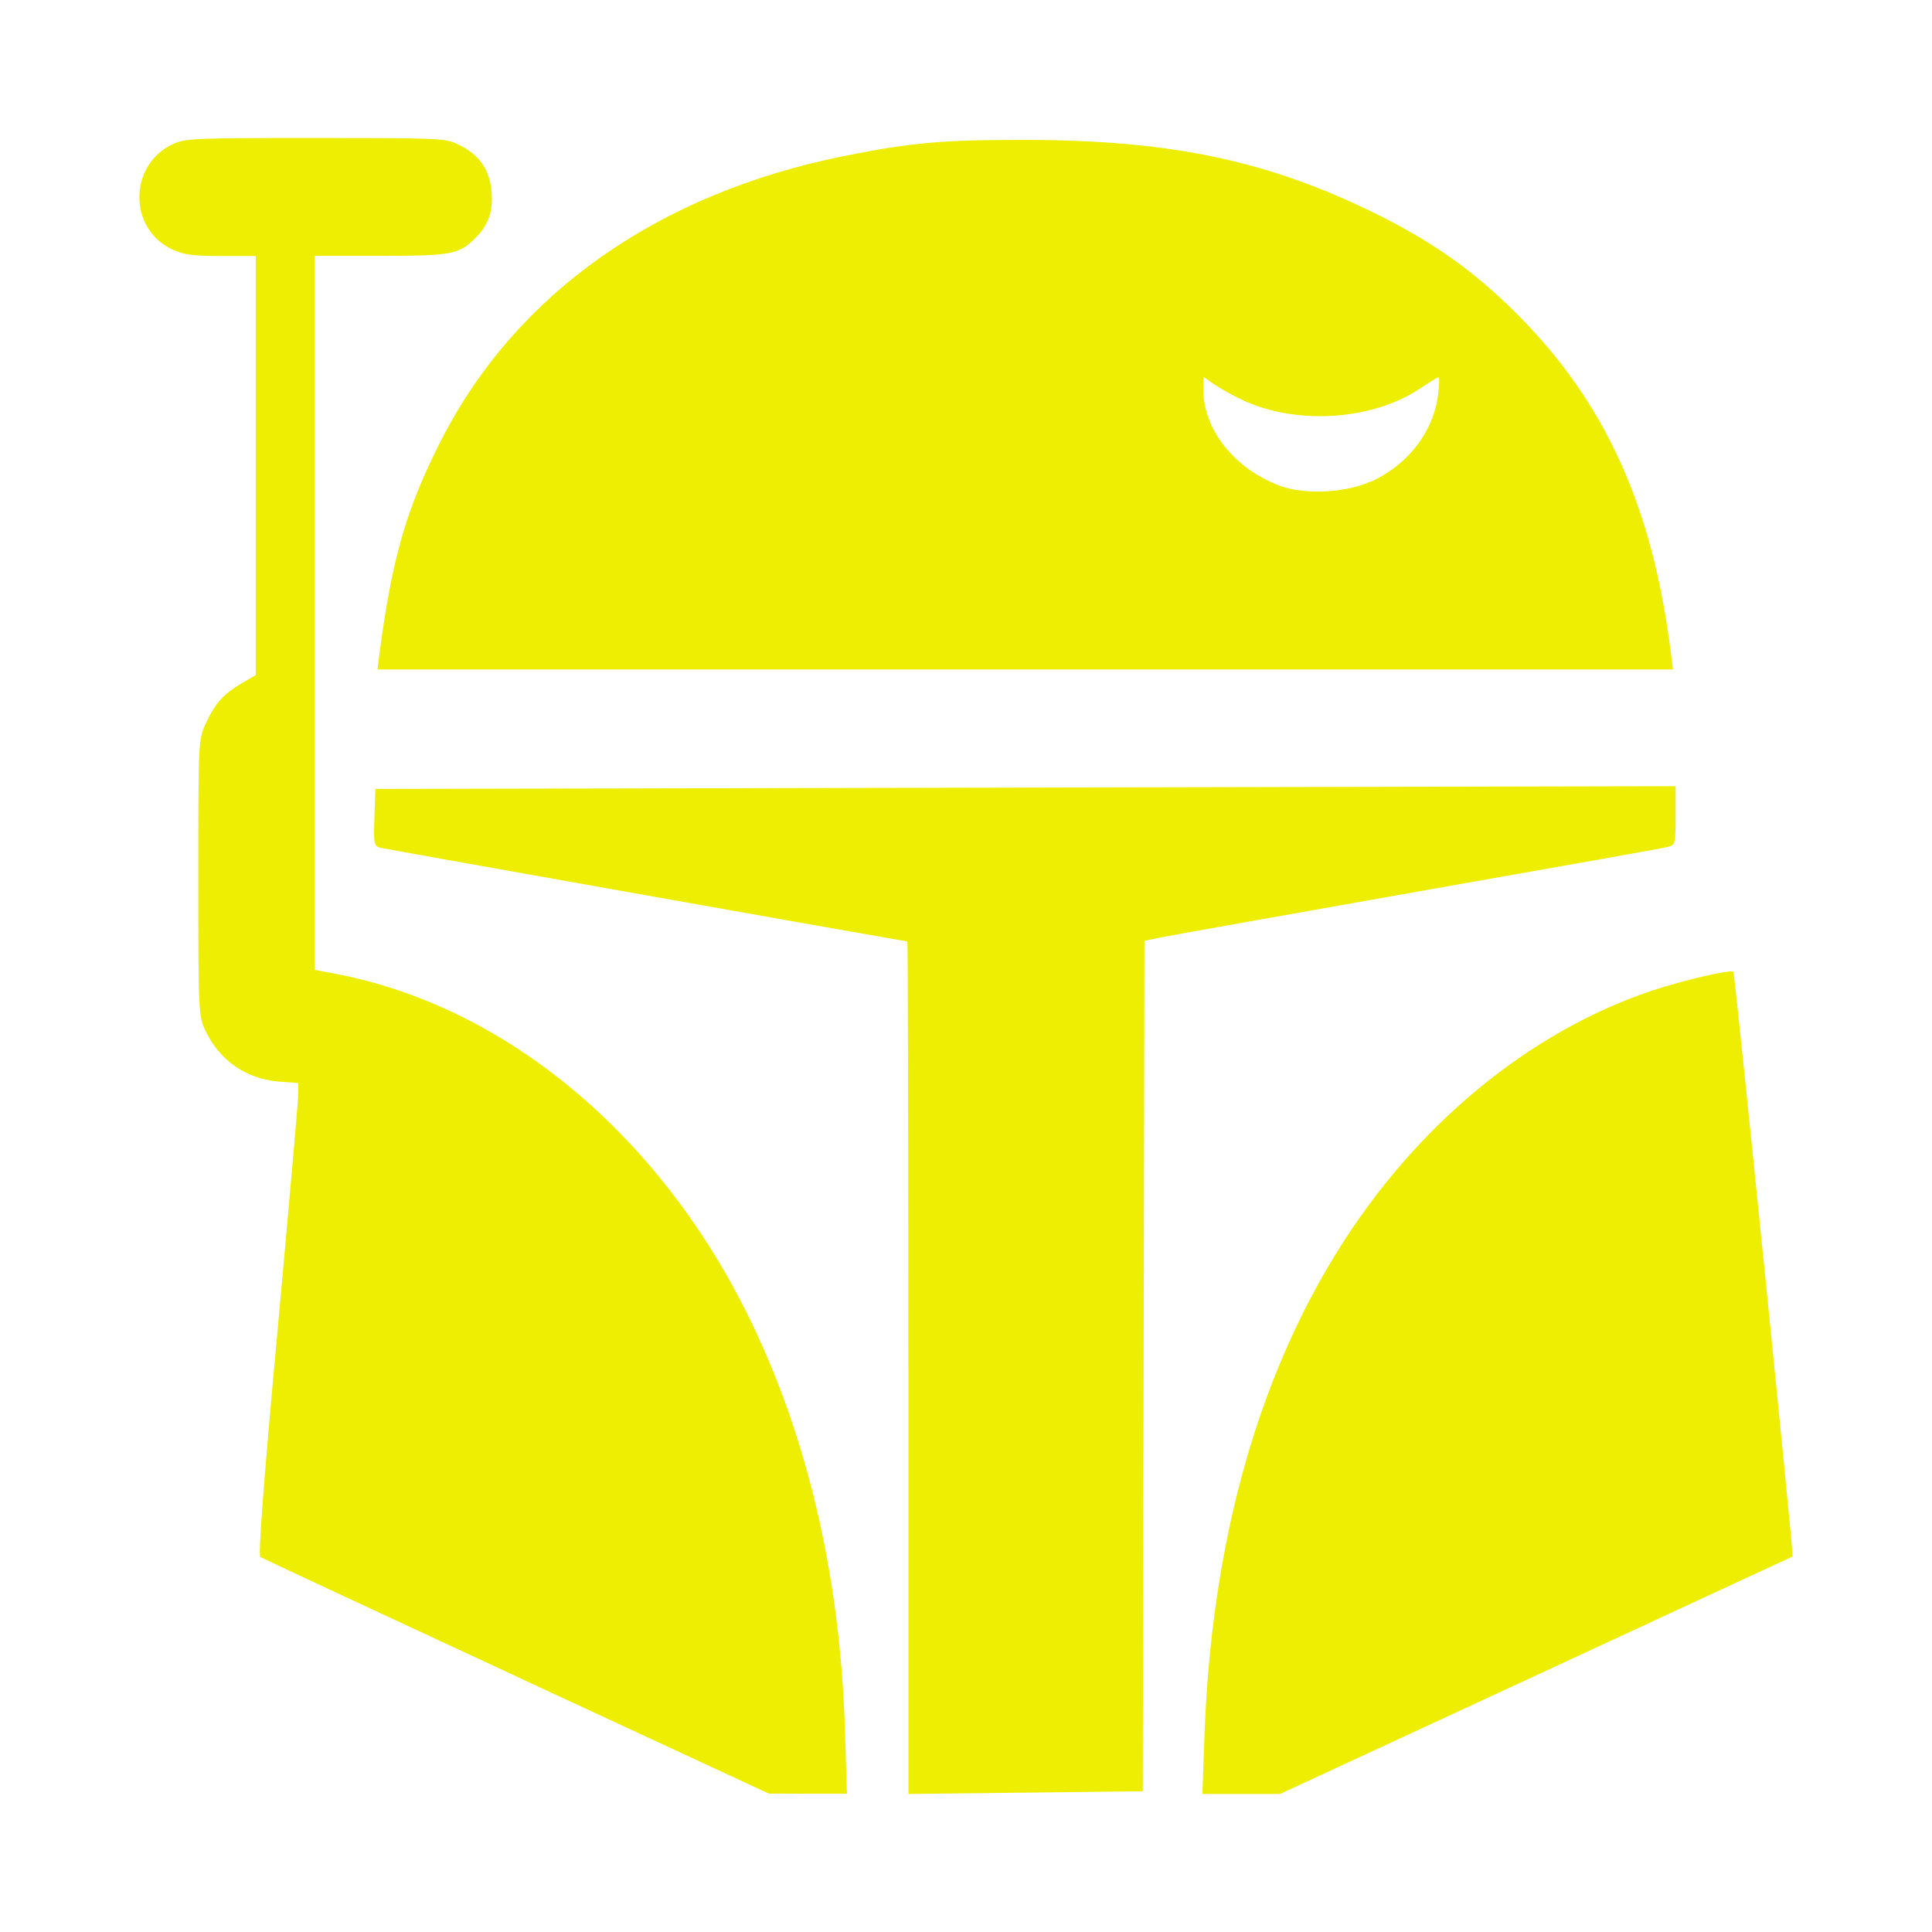 <?xml version="1.0" encoding="utf-8"?><!-- Uploaded to: SVG Repo, www.svgrepo.com, Generator: SVG Repo Mixer Tools -->
<svg fill="#eeee03" width="50px" height="50px" viewBox="0 0 14 14" role="img" focusable="false" aria-hidden="true" xmlns="http://www.w3.org/2000/svg"><path d="m 3.742,12.148 c -1.006,-0.467 -1.841,-0.856 -1.855,-0.865 -0.017,-0.011 0.022,-0.533 0.124,-1.639 0.082,-0.893 0.149,-1.662 0.15,-1.71 l 0.001,-0.086 -0.137,-0.01 c -0.241,-0.018 -0.436,-0.154 -0.538,-0.373 -0.049,-0.106 -0.05,-0.14 -0.05,-1.107 0,-0.991 3.8e-4,-0.999 0.055,-1.117 0.066,-0.144 0.127,-0.212 0.26,-0.29 l 0.101,-0.059 0,-1.518 0,-1.519 -0.254,0 c -0.209,0 -0.272,-0.01 -0.356,-0.05 -0.313,-0.151 -0.31,-0.606 0.004,-0.758 0.093,-0.045 0.146,-0.047 1.035,-0.047 0.86,5e-4 0.945,0 1.032,0.044 0.171,0.079 0.25,0.204 0.25,0.397 0,0.122 -0.038,0.208 -0.135,0.299 -0.11,0.104 -0.171,0.114 -0.675,0.114 l -0.474,0 0,2.587 0,2.587 0.149,0.028 c 1.219,0.232 2.327,1.144 2.981,2.455 0.437,0.875 0.679,1.905 0.713,3.03 l 0.014,0.457 -0.283,0 -0.283,-10e-4 -1.83,-0.849 z m 2.84,-2.237 c 0,-1.699 -0.003,-3.089 -0.007,-3.089 -0.016,0 -3.764,-0.666 -3.814,-0.678 -0.052,-0.012 -0.054,-0.021 -0.048,-0.22 l 0.007,-0.207 4.711,-0.01 4.711,-0.01 0,0.213 c 0,0.202 -0.003,0.214 -0.053,0.226 -0.029,0.01 -0.839,0.152 -1.8,0.322 -0.961,0.17 -1.803,0.32 -1.871,0.334 l -0.125,0.025 -0.006,3.082 -0.006,3.081 -0.849,0.01 -0.849,0.01 0,-3.089 z m 2.146,2.667 c 0.049,-1.372 0.373,-2.557 0.96,-3.505 0.564,-0.912 1.386,-1.594 2.282,-1.894 0.224,-0.075 0.572,-0.156 0.591,-0.137 0.01,0.01 0.438,4.231 0.429,4.237 -0.002,0 -0.839,0.389 -1.86,0.862 l -1.855,0.859 -0.281,0 -0.281,0 0.015,-0.422 z m -5.983,-7.806 c 0.093,-0.72 0.197,-1.084 0.454,-1.586 0.541,-1.059 1.568,-1.783 2.911,-2.054 0.493,-0.099 0.714,-0.119 1.327,-0.118 1.047,0.001 1.755,0.151 2.531,0.534 0.413,0.204 0.713,0.416 1.021,0.724 0.64,0.638 0.986,1.397 1.118,2.454 l 0.016,0.125 -4.694,0 -4.694,0 0.01,-0.077 z m 7.191,-1.282 c 0.268,-0.123 0.451,-0.361 0.485,-0.631 0.009,-0.069 0.01,-0.125 0.003,-0.125 -0.007,0 -0.066,0.036 -0.132,0.08 -0.356,0.239 -0.923,0.27 -1.317,0.071 -0.069,-0.034 -0.154,-0.083 -0.19,-0.109 l -0.065,-0.046 0,0.096 c 0,0.288 0.227,0.572 0.554,0.694 0.179,0.067 0.479,0.052 0.662,-0.032 z"/></svg>